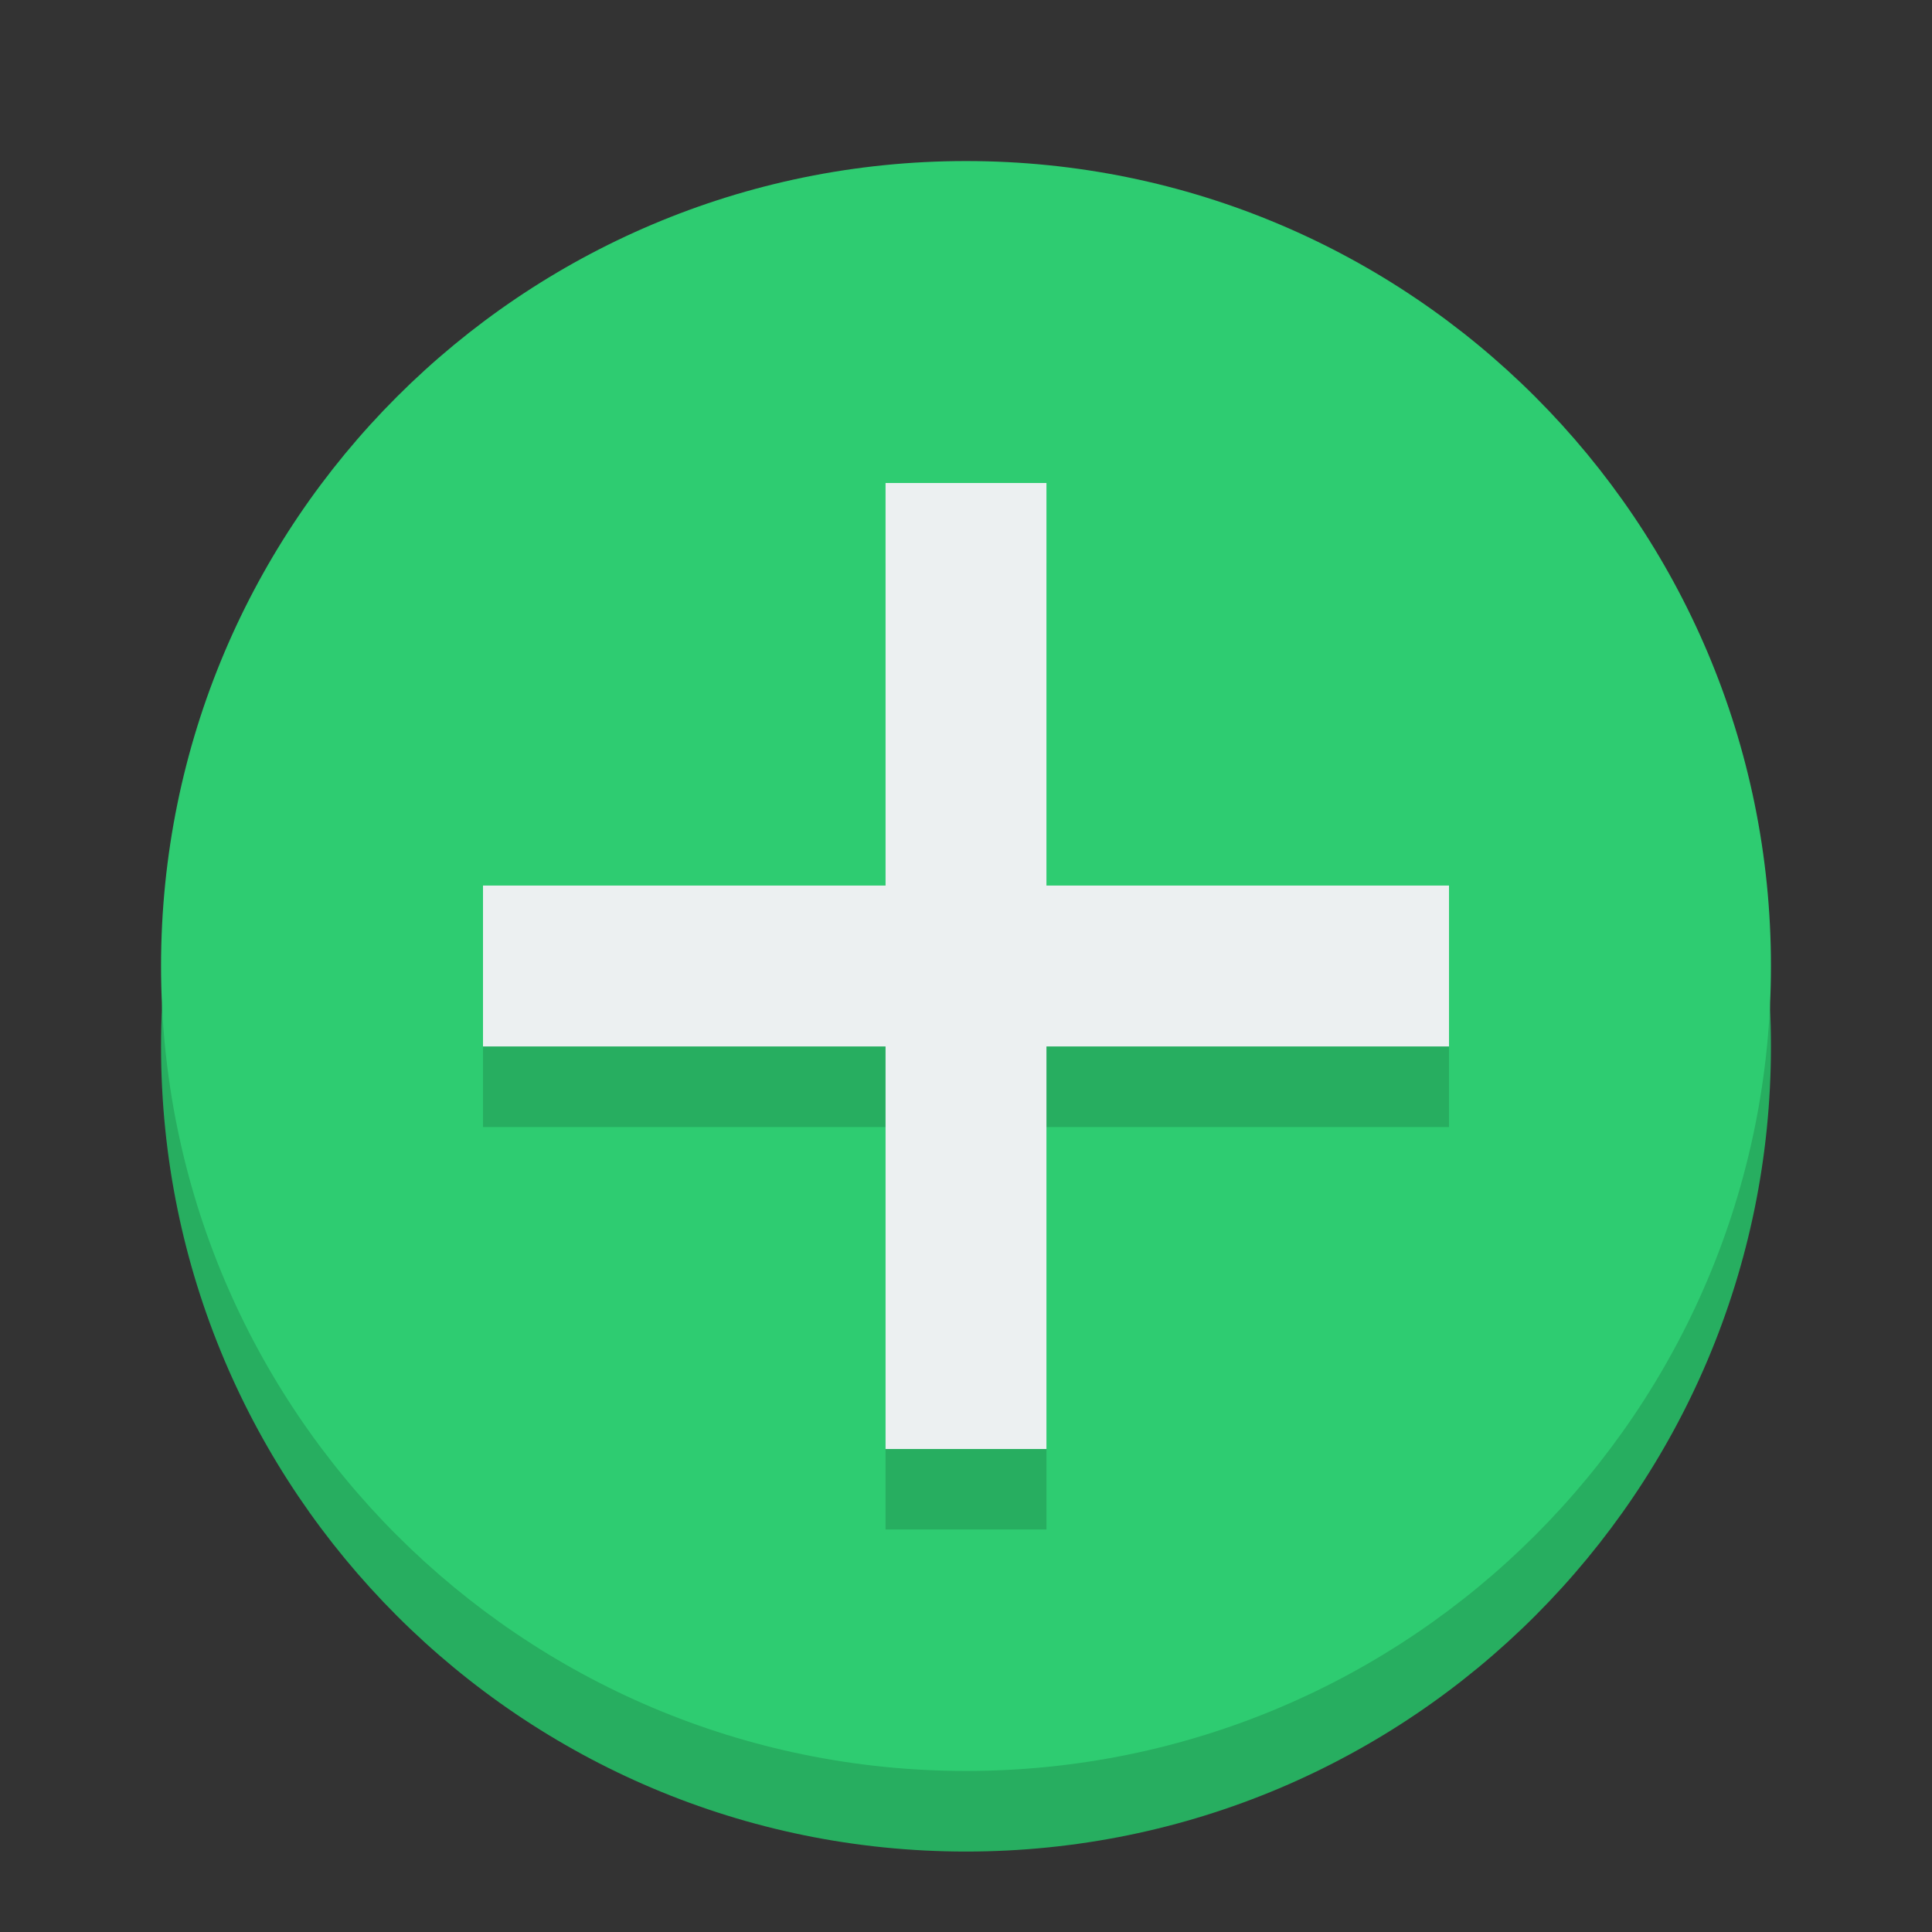 <?xml version="1.0" encoding="UTF-8"?>
<svg xmlns="http://www.w3.org/2000/svg" xmlns:xlink="http://www.w3.org/1999/xlink" width="32px" height="32px" viewBox="0 0 50 50" version="1.1">
<rect x="0" y="0" width="50" height="50" fill="#333333" stroke="none"/>
<g id="surface1">
<path style=" stroke:none;fill-rule:nonzero;fill:rgb(15.294%,68.235%,37.647%);fill-opacity:1;" d="M 45.832 27.082 C 45.832 38.59 36.508 47.918 25 47.918 C 13.496 47.918 4.168 38.59 4.168 27.082 C 4.168 15.578 13.496 6.25 25 6.25 C 36.508 6.25 45.832 15.578 45.832 27.082 Z M 45.832 27.082 "/>
<path style=" stroke:none;fill-rule:nonzero;fill:rgb(18.039%,80%,44.314%);fill-opacity:1;" d="M 45.832 25 C 45.832 36.508 36.508 45.832 25 45.832 C 13.496 45.832 4.168 36.508 4.168 25 C 4.168 13.496 13.496 4.168 25 4.168 C 36.508 4.168 45.832 13.496 45.832 25 Z M 45.832 25 "/>
<path style=" stroke:none;fill-rule:nonzero;fill:rgb(15.294%,68.235%,37.647%);fill-opacity:1;" d="M 12.5 29.168 L 22.918 29.168 L 22.918 39.582 L 27.082 39.582 L 27.082 29.168 L 37.5 29.168 L 37.5 25 L 27.082 25 L 27.082 14.582 L 22.918 14.582 L 22.918 25 L 12.5 25 Z M 12.5 29.168 "/>
<path style=" stroke:none;fill-rule:nonzero;fill:rgb(92.549%,94.118%,94.51%);fill-opacity:1;" d="M 12.5 27.082 L 22.918 27.082 L 22.918 37.5 L 27.082 37.5 L 27.082 27.082 L 37.5 27.082 L 37.5 22.918 L 27.082 22.918 L 27.082 12.5 L 22.918 12.5 L 22.918 22.918 L 12.5 22.918 Z M 12.5 27.082 "/>
</g>
</svg>
